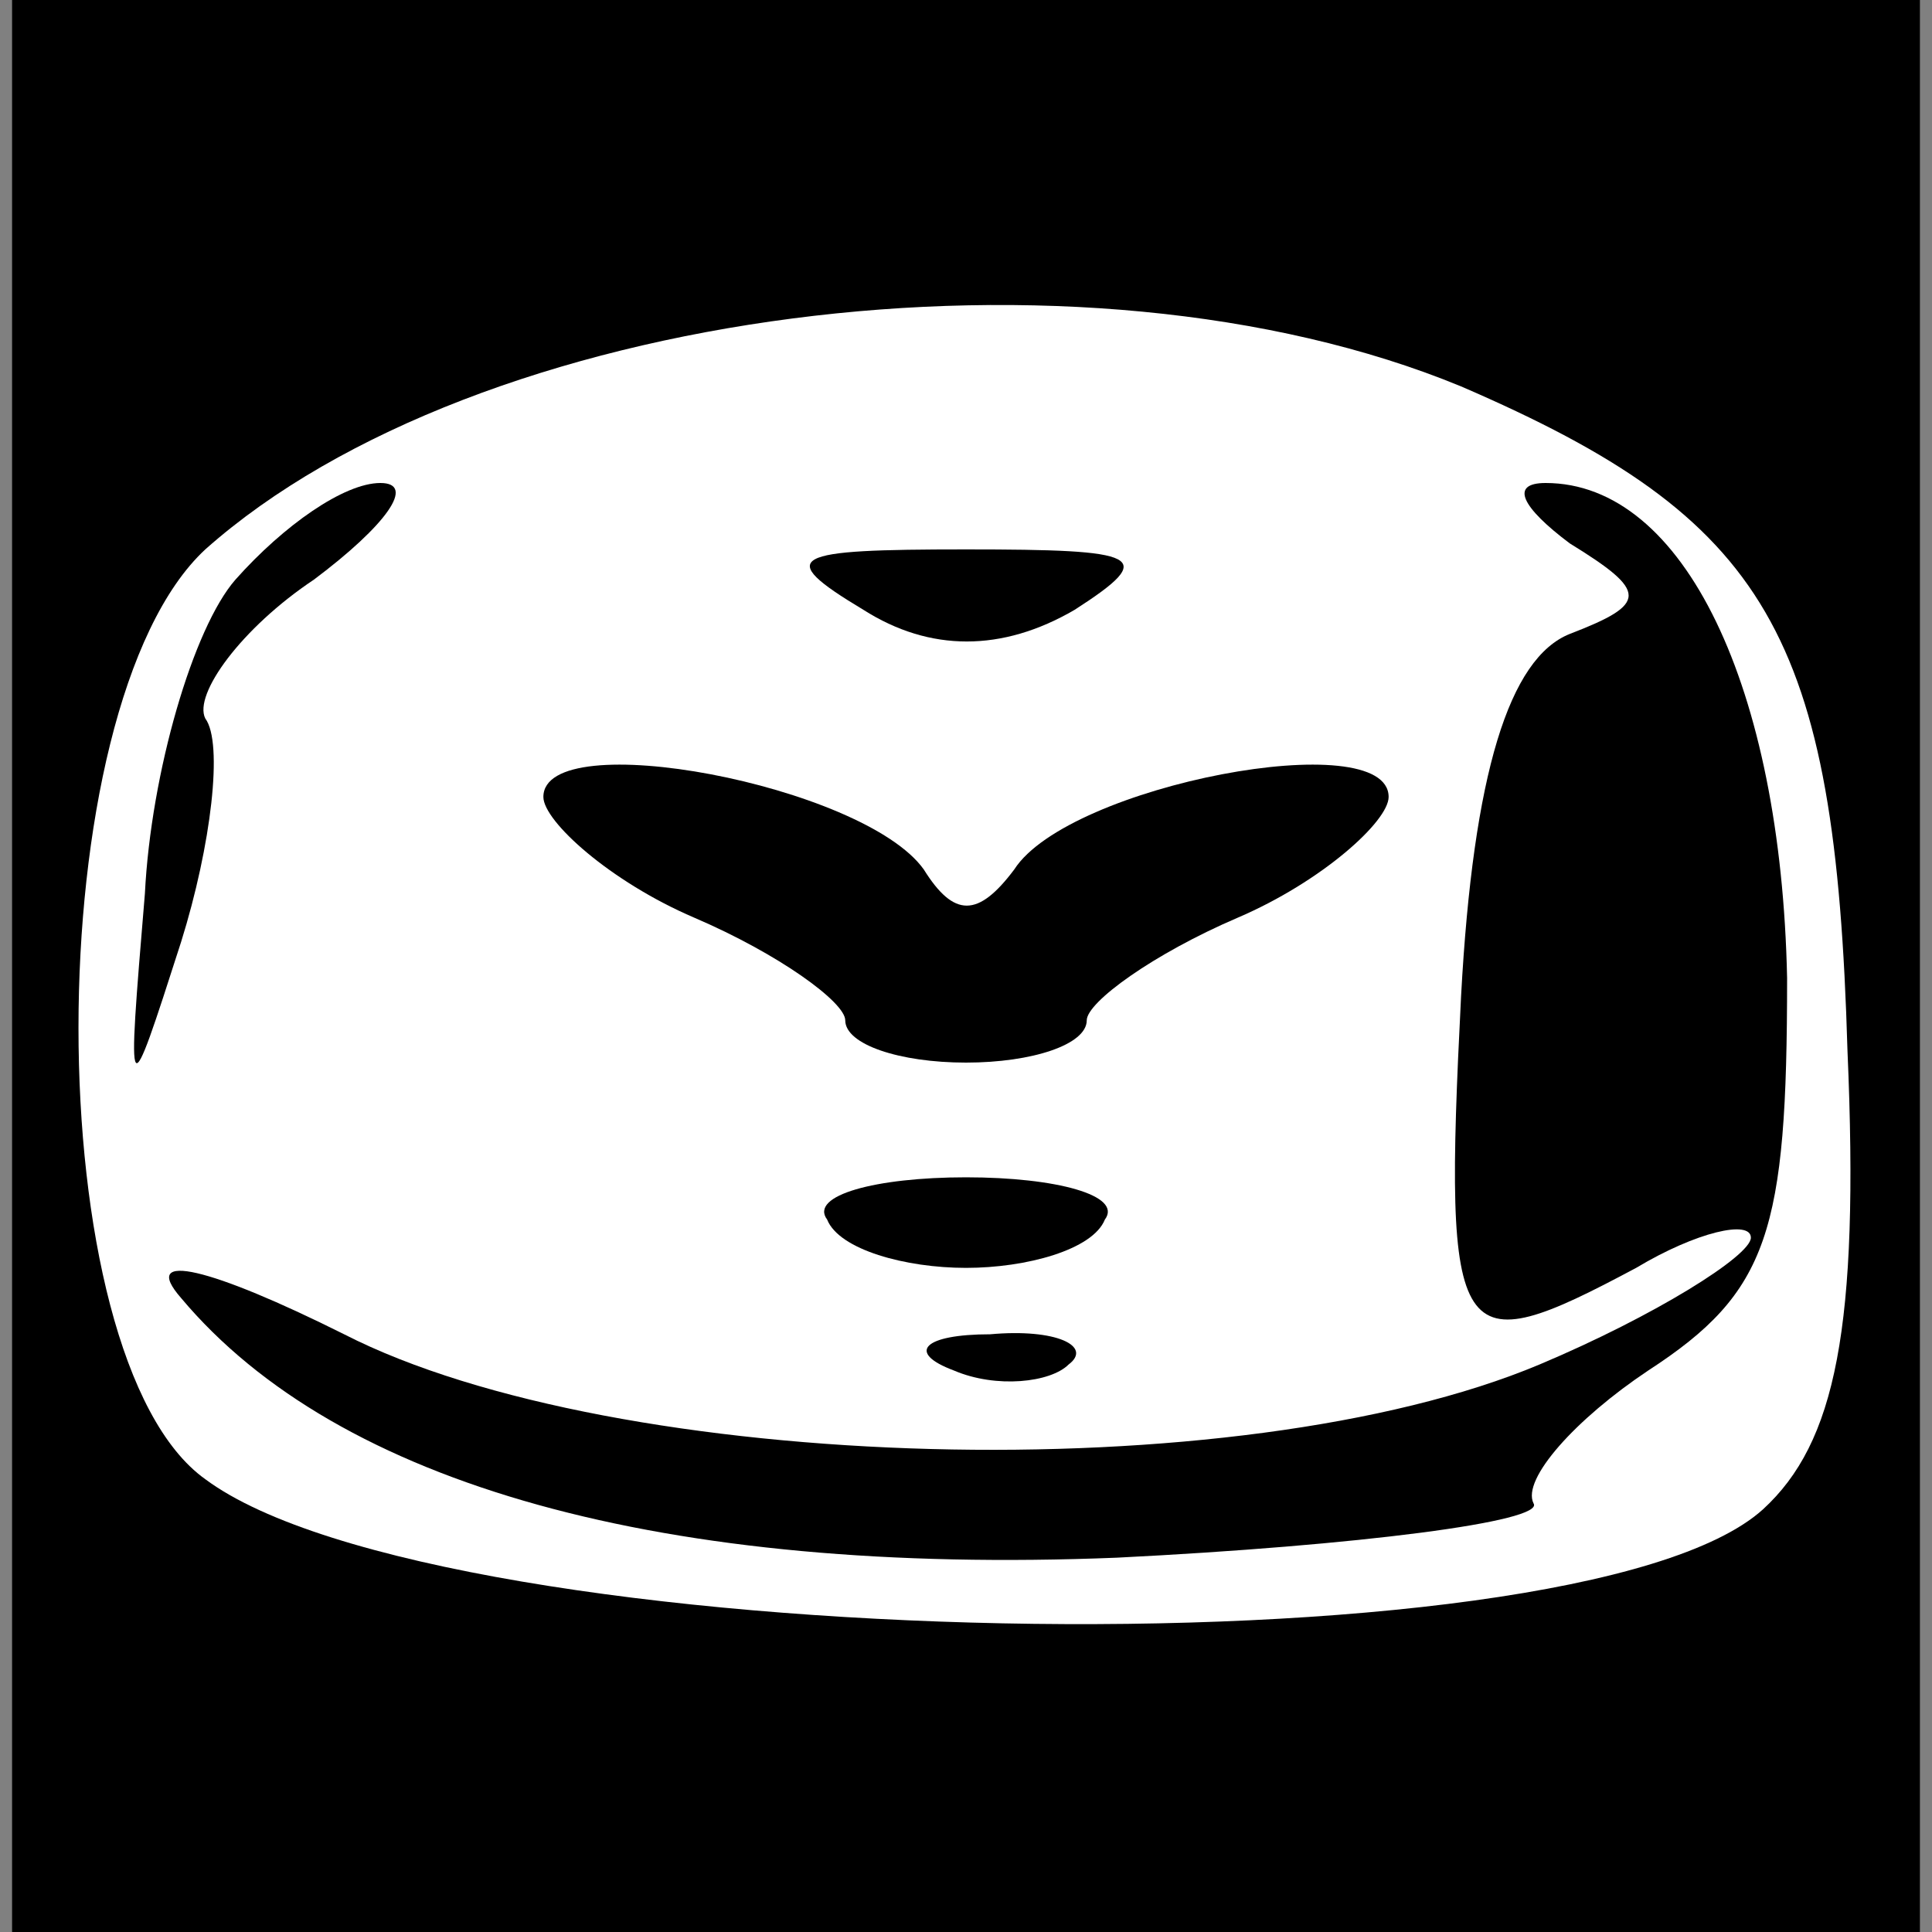 <?xml version="1.0" standalone="no"?>
<!DOCTYPE svg PUBLIC "-//W3C//DTD SVG 20010904//EN"
 "http://www.w3.org/TR/2001/REC-SVG-20010904/DTD/svg10.dtd">
<svg version="1.0" xmlns="http://www.w3.org/2000/svg"
 width="32pt" height="32pt" viewBox="0 0 32 32"
 preserveAspectRatio="xMidYMid meet">
<rect x="0" y="0" width="32" height="32" fill="#808080" stroke="none"/>
<g transform="translate(0,32) scale(0.1,-0.1)"
fill="#000000" stroke="none">
<path fill="#000000" stroke="none" d="M2 160 l0 -160 158 0 158 0 0 160 0
160 -158 0 -158 0 0 -160z"/>
<path fill="#ffffff" stroke="none" d="M242 256 c51 -22 62 -41 64 -110 2 -46
-2 -65 -14 -76 -31 -28 -219 -24 -258 5 -28 20 -28 128 0 154 45 40 145 53
208 27z"/>
<path fill="#000000" stroke="none" d="M39 224 c-7 -8 -14 -32 -15 -52 -3 -36
-3 -36 6 -8 5 16 7 33 4 37 -2 4 6 15 18 23 12 9 17 16 11 16 -6 0 -16 -7 -24
-16z"/>
<path fill="#000000" stroke="none" d="M260 230 c13 -8 13 -10 0 -15 -10 -4
-16 -23 -18 -60 -3 -59 -1 -61 29 -45 10 6 19 8 19 5 0 -3 -16 -13 -35 -21
-50 -21 -153 -18 -198 5 -22 11 -34 14 -27 6 26 -31 80 -46 155 -43 40 2 71 6
69 9 -2 4 7 14 19 22 20 13 23 23 23 65 -1 48 -17 82 -40 82 -6 0 -4 -4 4 -10z"/>
<path fill="#000000" stroke="none" d="M143 219 c11 -7 23 -7 35 0 14 9 11 10
-18 10 -29 0 -32 -1 -17 -10z"/>
<path fill="#000000" stroke="none" d="M90 188 c0 -4 11 -14 25 -20 14 -6 25
-14 25 -17 0 -4 9 -7 20 -7 11 0 20 3 20 7 0 3 11 11 25 17 14 6 25 16 25 20
0 12 -53 2 -62 -12 -6 -8 -10 -8 -15 0 -10 14 -63 24 -63 12z"/>
<path fill="#000000" stroke="none" d="M137 118 c2 -5 13 -8 23 -8 10 0 21 3
23 8 3 4 -8 7 -23 7 -15 0 -26 -3 -23 -7z"/>
<path fill="#000000" stroke="none" d="M158 93 c7 -3 16 -2 19 1 4 3 -2 6 -13
5 -11 0 -14 -3 -6 -6z"/>
</g>
</svg>
